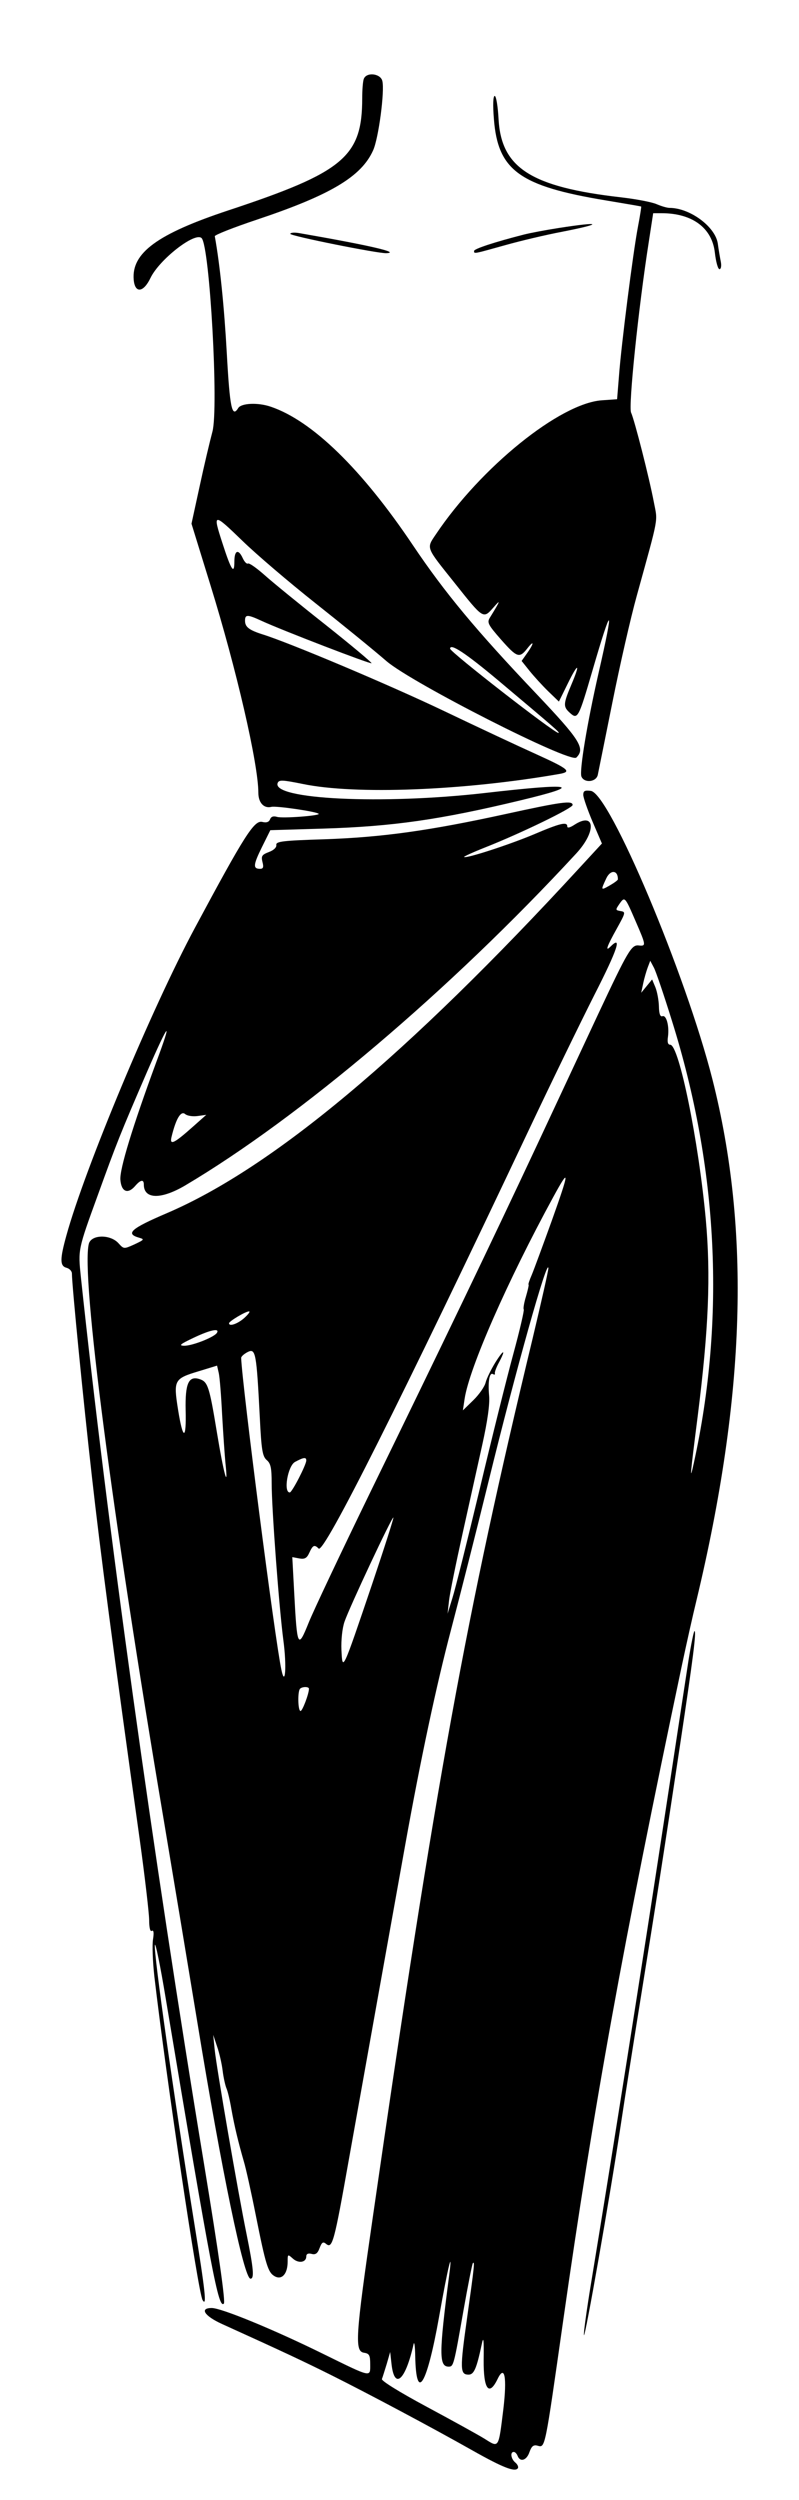 <?xml version="1.0" standalone="no"?>
<!DOCTYPE svg PUBLIC "-//W3C//DTD SVG 20010904//EN"
 "http://www.w3.org/TR/2001/REC-SVG-20010904/DTD/svg10.dtd">
<svg version="1.0" xmlns="http://www.w3.org/2000/svg"
 width="300pt" height="938pt" viewBox="0 0 300 938"
 preserveAspectRatio="xMidYMid meet">
<g transform="translate(0,938) scale(0.05,-0.05)"
fill="#000000" stroke="none">
<path d="M2732 18168 c-7 -17 -12 -83 -12 -145 0 -439 -139 -555 -1003 -841
-535 -177 -730 -320 -713 -521 9 -104 73 -98 126 13 67 139 335 348 384 299
61 -61 129 -1278 81 -1453 -19 -71 -63 -256 -96 -410 l-61 -280 142 -460 c195
-629 360 -1344 360 -1559 0 -75 42 -120 98 -106 35 9 338 -35 355 -52 15 -14
-273 -36 -313 -23 -27 8 -44 2 -52 -18 -8 -21 -27 -28 -58 -20 -61 15 -133
-99 -507 -796 -323 -602 -825 -1803 -964 -2306 -50 -180 -50 -231 1 -244 22
-6 40 -25 40 -43 0 -85 86 -958 150 -1523 64 -570 158 -1286 360 -2730 38
-275 69 -543 70 -596 0 -61 8 -92 20 -84 14 9 17 -14 9 -64 -7 -43 -2 -167 10
-277 90 -770 329 -2372 362 -2429 34 -57 20 68 -60 563 -156 970 -307 2033
-298 2101 4 25 41 -156 82 -404 346 -2070 396 -2327 436 -2287 13 13 -37 368
-149 1049 -386 2339 -727 4796 -925 6658 -21 203 -22 201 127 610 144 398 167
456 370 926 165 379 195 410 69 72 -176 -478 -276 -803 -269 -882 7 -89 55
-110 110 -47 41 48 66 53 66 12 0 -111 128 -114 309 -8 863 511 1991 1467
2937 2491 155 167 144 319 -15 215 -31 -20 -51 -25 -51 -11 0 38 -53 25 -255
-61 -184 -77 -507 -182 -520 -168 -4 3 68 36 159 72 266 105 656 294 656 318
0 35 -80 25 -504 -68 -573 -125 -925 -174 -1356 -189 -317 -10 -369 -16 -365
-43 3 -18 -20 -40 -56 -53 -52 -20 -59 -30 -48 -75 10 -38 6 -51 -18 -51 -54
0 -52 29 13 161 l64 129 400 12 c521 16 875 67 1475 211 488 117 408 133 -265
56 -769 -88 -1602 -48 -1555 75 10 25 34 24 188 -7 394 -82 1208 -50 1922 74
102 17 81 36 -170 150 -129 58 -441 204 -692 324 -413 197 -1160 512 -1363
575 -100 32 -130 55 -130 102 0 48 18 48 124 -1 154 -71 817 -326 826 -318 4
4 -151 134 -345 288 -194 153 -401 322 -460 375 -59 52 -114 91 -123 85 -9 -5
-26 12 -39 40 -33 72 -63 60 -63 -25 0 -102 -24 -66 -90 139 -74 228 -69 229
152 15 104 -101 349 -310 546 -466 197 -156 438 -352 535 -436 193 -165 1380
-768 1425 -723 69 68 28 132 -300 478 -454 478 -687 758 -927 1115 -384 572
-757 935 -1068 1040 -96 33 -221 27 -244 -10 -47 -76 -63 -1 -86 413 -19 345
-52 668 -90 876 -2 10 141 66 317 125 553 185 784 323 872 520 41 90 88 446
69 521 -14 56 -119 68 -139 15z m1014 -4518 c426 -358 463 -390 447 -390 -33
0 -813 607 -813 632 0 44 118 -34 366 -242z m-2262 -3265 l65 9 -99 -88 c-146
-130 -179 -145 -161 -74 33 134 69 194 101 168 16 -14 58 -20 94 -15z"/>
<path d="M3709 17865 c30 -384 193 -502 841 -609 143 -24 262 -44 265 -46 2
-1 -9 -71 -25 -155 -36 -189 -125 -885 -142 -1118 l-14 -173 -115 -8 c-315
-23 -908 -502 -1246 -1006 -72 -107 -77 -92 138 -361 221 -278 217 -275 295
-187 57 66 52 51 -26 -75 -24 -38 -17 -53 81 -165 121 -137 139 -144 198 -69
53 68 53 41 -1 -35 l-41 -58 60 -75 c33 -41 96 -110 140 -153 l80 -77 65 132
c80 164 99 161 29 -4 -62 -147 -63 -166 -11 -213 58 -52 65 -39 169 318 148
508 165 502 46 -18 -86 -377 -145 -734 -129 -777 20 -51 111 -43 123 12 5 25
55 270 110 545 55 275 137 635 183 800 170 616 157 549 128 702 -35 184 -145
615 -171 672 -21 47 55 784 133 1281 l33 215 64 0 c229 0 378 -110 399 -295 8
-69 23 -125 35 -125 11 0 16 24 10 55 -6 30 -17 93 -23 139 -20 126 -210 266
-363 266 -17 0 -59 12 -94 27 -35 16 -155 39 -268 52 -676 77 -900 220 -921
585 -5 97 -18 176 -29 176 -12 0 -15 -65 -6 -175z"/>
<path d="M4195 17049 c-96 -15 -213 -37 -260 -49 -219 -56 -375 -107 -375
-123 0 -23 -7 -24 233 43 117 33 308 78 424 100 318 62 305 80 -22 29z"/>
<path d="M2180 17005 c0 -16 654 -147 720 -145 113 4 -131 60 -655 151 -36 6
-65 3 -65 -6z"/>
<path d="M4380 12795 c0 -21 32 -112 70 -202 l70 -163 -165 -179 c-1295 -1408
-2308 -2255 -3102 -2595 -269 -115 -314 -154 -209 -184 42 -12 40 -15 -34 -50
-80 -36 -80 -36 -120 8 -62 69 -205 66 -223 -4 -59 -236 172 -2011 563 -4326
71 -423 184 -1103 251 -1510 184 -1125 351 -1930 400 -1930 30 0 23 75 -29
332 -66 322 -226 1252 -240 1388 l-11 110 30 -90 c17 -49 35 -130 41 -180 6
-49 19 -108 28 -130 10 -22 27 -94 38 -160 23 -128 51 -244 93 -390 15 -49 55
-229 89 -400 77 -385 93 -435 145 -463 53 -28 95 21 95 110 0 58 1 58 39 24
43 -39 101 -29 101 16 0 19 14 26 40 19 29 -8 45 3 60 44 17 44 26 50 49 31
47 -39 61 14 170 629 108 603 317 1772 423 2360 117 651 235 1203 345 1620 61
231 188 731 281 1110 204 833 445 1691 450 1603 1 -14 -53 -253 -119 -530
-499 -2071 -729 -3333 -1199 -6588 -132 -909 -138 -1011 -65 -1021 38 -6 45
-19 45 -85 0 -101 17 -105 -358 79 -372 183 -760 342 -832 342 -93 0 -56 -59
75 -119 470 -213 612 -280 825 -386 282 -141 750 -390 1060 -565 225 -127 319
-164 339 -132 6 9 -3 29 -19 42 -33 27 -41 80 -12 80 10 0 23 -14 29 -30 19
-49 68 -34 89 29 16 44 30 56 60 48 59 -16 54 -38 193 937 232 1627 448 2817
891 4916 34 160 83 380 110 490 369 1539 407 2777 120 3910 -201 791 -771
2144 -913 2165 -46 6 -57 0 -57 -30z m260 -634 c0 -6 -27 -26 -60 -45 -70 -40
-70 -39 -26 55 32 65 87 59 86 -10z m133 -314 c79 -182 80 -188 23 -182 -54 6
-80 -38 -304 -515 -92 -198 -299 -639 -458 -980 -342 -730 -720 -1516 -1259
-2620 -214 -440 -420 -875 -457 -967 -81 -201 -87 -190 -109 230 l-14 262 52
-10 c41 -7 57 1 76 43 26 57 38 63 70 31 40 -40 625 1126 1578 3141 164 347
386 803 493 1015 174 341 210 451 120 361 -42 -42 -26 4 47 134 67 121 69 127
29 133 -39 7 -39 9 -9 53 41 58 41 58 122 -129z m273 -748 c347 -1105 403
-2233 164 -3319 -32 -146 -29 -106 29 350 83 659 99 1058 61 1480 -54 588
-201 1310 -267 1310 -18 0 -23 20 -17 60 11 80 -12 166 -42 154 -16 -6 -25 18
-26 74 -1 45 -13 109 -26 142 l-25 60 -41 -50 -41 -50 15 70 c8 39 24 93 34
120 l19 50 27 -51 c15 -27 76 -207 136 -400z m-903 -1501 c-65 -180 -132 -362
-149 -403 -18 -41 -29 -75 -25 -75 4 0 -5 -40 -19 -88 -15 -49 -22 -93 -17
-98 5 -6 -30 -157 -79 -337 -49 -180 -163 -637 -253 -1017 -91 -379 -182 -744
-203 -810 l-37 -120 11 99 c6 54 52 279 101 500 49 220 116 523 149 671 39
176 57 303 51 366 -10 109 3 179 30 162 10 -6 16 -4 13 6 -2 9 11 45 30 80 55
103 38 104 -26 2 -32 -52 -65 -119 -73 -150 -7 -31 -49 -91 -92 -133 l-79 -77
13 87 c35 231 321 882 665 1513 126 231 124 200 -11 -178z m-2309 -729 c-50
-44 -114 -66 -114 -39 0 15 126 90 150 89 11 0 -5 -22 -36 -50z m-205 -111
c-20 -33 -186 -98 -246 -97 -43 1 -30 12 67 58 125 60 202 77 179 39z m322
-635 c12 -245 20 -292 52 -320 30 -25 37 -60 37 -172 0 -195 56 -939 88 -1181
26 -194 14 -359 -15 -220 -48 221 -294 2132 -302 2339 -1 11 22 31 49 45 60
30 66 -5 91 -491z m-283 21 c8 -140 19 -303 25 -364 23 -211 -12 -85 -64 230
-57 346 -68 381 -131 401 -82 26 -108 -33 -104 -232 6 -230 -20 -229 -57 3
-35 222 -30 232 156 288 l137 42 13 -57 c7 -31 18 -171 25 -311z m632 -344 c0
-32 -107 -240 -124 -240 -49 0 -15 199 39 229 65 35 85 38 85 11z m493 -932
c-223 -658 -221 -653 -229 -490 -3 75 6 162 23 212 37 108 358 792 367 782 4
-3 -69 -231 -161 -504z m-473 -781 c0 -38 -49 -167 -63 -167 -20 0 -23 147 -4
167 17 17 67 17 67 0z m1053 -4402 c-77 -587 -77 -685 -4 -685 37 0 39 9 111
419 34 192 66 353 71 358 15 16 11 -23 -43 -408 -55 -389 -54 -429 11 -429 40
0 60 45 99 230 13 62 16 34 14 -120 -2 -220 40 -277 105 -142 53 110 71 12 43
-226 -37 -299 -32 -292 -140 -224 -50 31 -246 139 -436 241 -203 109 -342 195
-336 208 5 13 21 64 36 113 l26 90 10 -90 c22 -198 105 -124 166 150 5 22 11
-18 12 -90 7 -352 87 -222 178 287 68 384 106 539 77 318z"/>
<path d="M5171 6305 c-18 -118 -91 -593 -161 -1055 -183 -1206 -422 -2718
-572 -3627 -33 -201 -57 -376 -53 -387 8 -26 192 1018 276 1574 33 220 105
675 159 1010 105 652 149 930 289 1860 96 639 122 840 106 840 -5 0 -25 -97
-44 -215z"/>
</g>
</svg>
